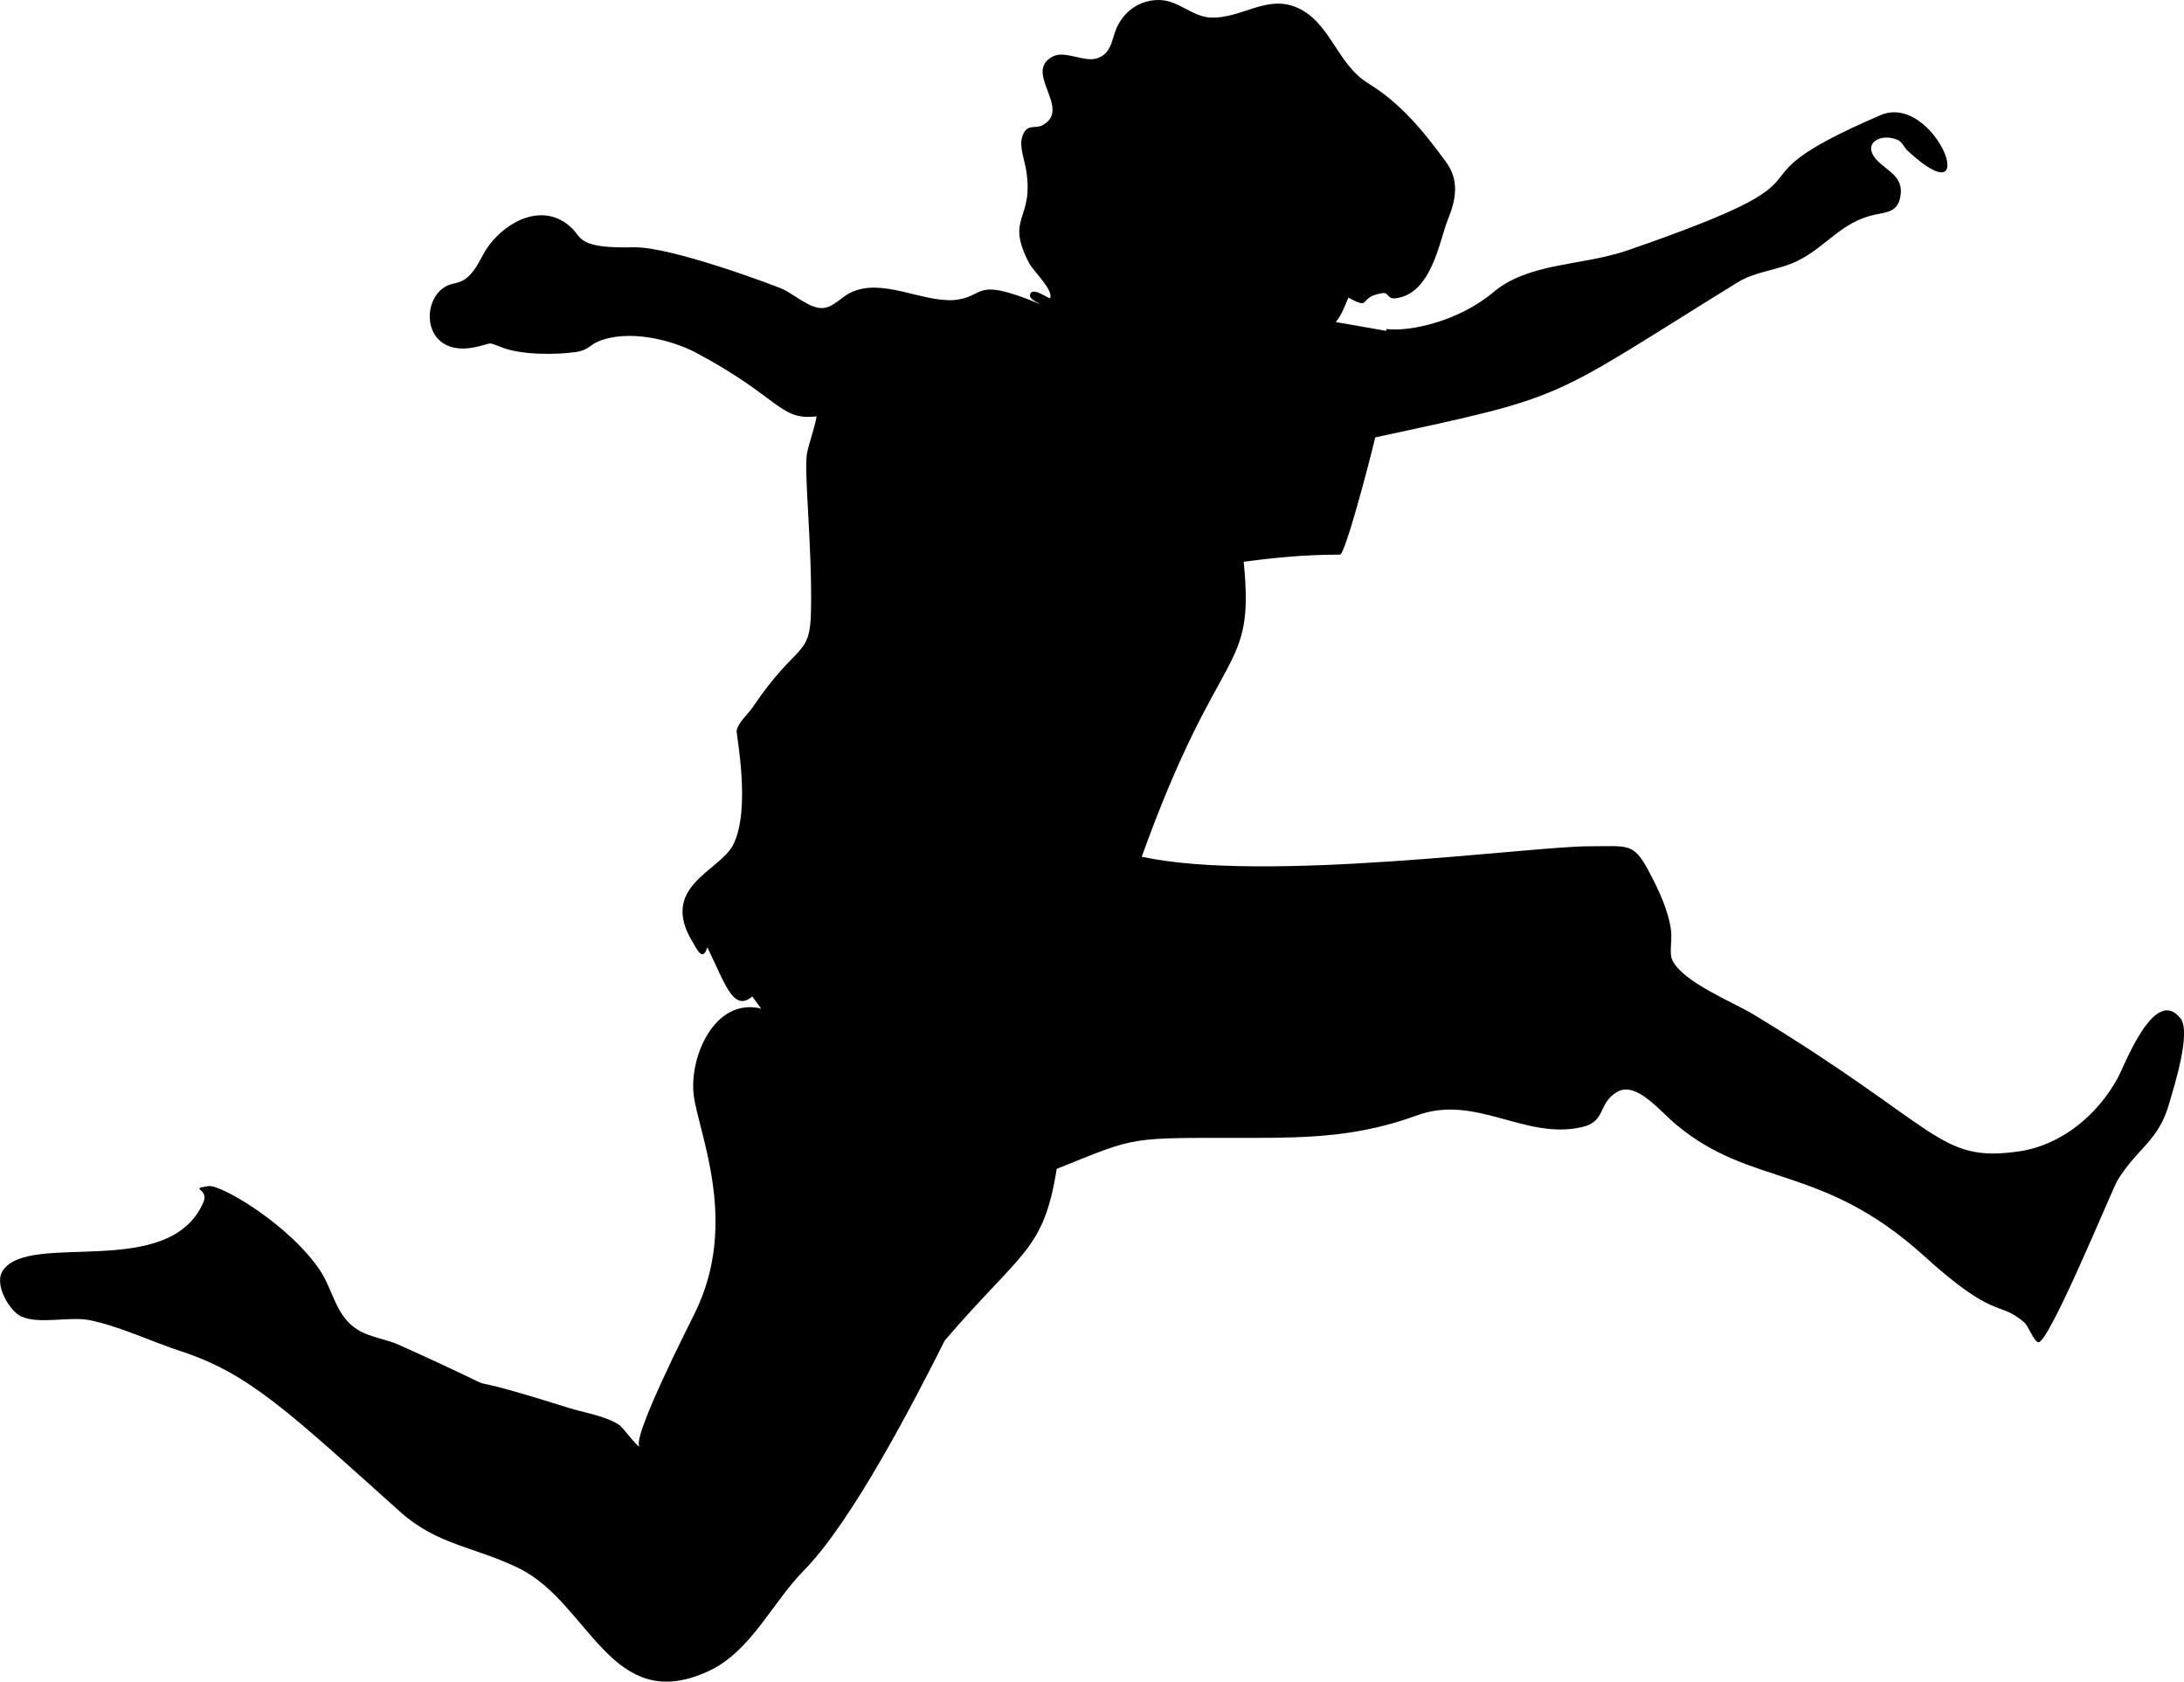 <?xml version="1.0" encoding="UTF-8" standalone="no"?>
<svg
   xmlns:dc="http://purl.org/dc/elements/1.1/"
   xmlns:cc="http://creativecommons.org/ns#"
   xmlns:rdf="http://www.w3.org/1999/02/22-rdf-syntax-ns#"
   xmlns:svg="http://www.w3.org/2000/svg"
   xmlns="http://www.w3.org/2000/svg"
   xmlns:sodipodi="http://sodipodi.sourceforge.net/DTD/sodipodi-0.dtd"
   xmlns:inkscape="http://www.inkscape.org/namespaces/inkscape"
   version="1.1"
   id="Layer_1"
   x="0px"
   y="0px"
   viewBox="0 0 311.755 240"
   enable-background="new 0 0 2149.646 1654.873"
   xml:space="preserve"
   sodipodi:docname="jump.svg"
   width="311.755"
   height="240"
   inkscape:version="0.92.3 (2405546, 2018-03-11)"><defs
   id="defs7" /><sodipodi:namedview
   pagecolor="#ffffff"
   bordercolor="#666666"
   borderopacity="1"
   objecttolerance="10"
   gridtolerance="10"
   guidetolerance="10"
   inkscape:pageopacity="0"
   inkscape:pageshadow="2"
   inkscape:window-width="1869"
   inkscape:window-height="1025"
   id="namedview5"
   showgrid="false"
   inkscape:zoom="0.14260913"
   inkscape:cx="155.87757"
   inkscape:cy="119.99933"
   inkscape:window-x="51"
   inkscape:window-y="27"
   inkscape:window-maximized="1"
   inkscape:current-layer="Layer_1" />
<path
   d="m 311.257,145.351 c -3.689,-4.785 -7.975,6.679 -8.922,8.424 -2.941,5.433 -8.175,9.72 -14.256,10.567 -11.415,1.603 -11.128,-3.397 -37.733,-19.539 -3.09,-1.844 -9.869,-4.536 -11.564,-7.626 -0.598,-1.146 -0.05,-2.742 -0.249,-4.386 -0.349,-2.791 -1.794,-5.882 -3.19,-8.474 -2.193,-4.087 -2.841,-3.539 -8.474,-3.539 -8.125,-0.035 -46.312,5.306 -63.892,1.493 11.172,-31.029 16.184,-25.814 14.551,-42.097 4.627,-0.615 8.809,-1.017 13.751,-1.017 0.726,0 4.23,-13.311 5.029,-16.734 28.041,-6.03 24.2,-5.11 51.596,-22.046 2.791,-1.745 5.882,-1.745 8.773,-3.19 4.087,-2.044 6.131,-5.483 10.866,-6.53 1.844,-0.399 3.39,-0.399 3.739,-2.692 0.449,-2.742 -1.794,-3.489 -3.34,-5.084 -2.293,-2.442 0.548,-3.988 2.991,-2.891 0.598,0.249 0.947,1.196 1.446,1.595 10.931,10.044 3.859,-8.554 -3.988,-5.134 -24.682,10.659 -2.255,7.602 -36.088,19.29 -6.545,2.231 -14.063,1.715 -19.091,5.932 -5.046,4.239 -12.022,5.694 -15.303,5.284 l -0.037,0.263 c -2.396,-0.423 -4.798,-0.839 -7.195,-1.26 0.745,-0.824 1.263,-2.215 1.8,-3.489 3.389,1.844 1.296,0 4.636,-0.598 1.246,-0.299 0.798,0.847 2.094,0.698 5.164,-0.596 6.267,-8.242 7.427,-11.116 1.246,-3.041 1.695,-5.732 -0.249,-8.374 -3.24,-4.436 -6.48,-8.374 -11.116,-11.215 -4.237,-2.592 -5.284,-8.225 -9.57,-10.517 -4.686,-2.492 -8.374,1.446 -13.06,1.146 -2.542,-0.199 -4.436,-2.442 -7.128,-2.492 -2.393,-0.05 -4.536,1.196 -5.732,3.24 -1.196,1.944 -0.798,4.287 -3.19,5.084 -1.844,0.598 -4.586,-1.196 -6.33,-0.249 -4.287,2.243 2.891,7.527 -1.495,9.82 -1.047,0.548 -2.293,-0.399 -2.891,1.794 -0.349,1.296 0.399,3.29 0.598,4.536 1.2,7.335 -3.069,6.604 0.449,13.359 0.598,1.097 3.439,3.788 2.991,4.935 -0.1,0.299 -2.642,-1.844 -2.891,-0.399 -0.077,0.412 0.631,0.863 1.381,1.224 -0.014,0.004 -0.028,0.007 -0.041,0.011 -9.629,-3.989 -7.592,-0.953 -12.156,-0.538 -4.64,0.32 -10.231,-3.193 -14.704,-1.097 -1.495,0.698 -2.542,2.193 -4.137,2.243 -1.894,0.05 -4.137,-2.094 -5.832,-2.791 -1.078,-0.458 -15.601,-5.947 -20.985,-5.882 -8.028,0.201 -7.486,-1.357 -8.873,-2.692 -3.988,-3.888 -9.321,-1.097 -11.963,2.542 -0.997,1.396 -1.346,2.642 -2.442,3.888 -1.446,1.645 -2.343,1.146 -3.639,1.844 -3.84,2.143 -3.189,10.53 4.636,8.573 2.293,-0.548 1.196,-0.648 3.439,0.15 2.75,1.076 7.693,1.044 10.468,0.648 1.794,-0.249 2.044,-1.047 3.29,-1.545 4.187,-1.695 10.218,-0.299 13.907,1.645 12.027,6.402 11.887,9.718 17.197,9.072 -0.299,1.745 -0.947,3.39 -1.346,5.134 -0.544,2.45 0.727,13.106 0.548,22.48 -0.093,6.99 -1.929,4.417 -8.324,13.907 -0.648,0.947 -2.094,2.193 -2.293,3.34 -0.079,0.514 2.095,11.19 -0.498,16.299 -1.962,3.806 -10.675,5.925 -5.732,13.957 0.598,0.997 1.396,2.791 2.044,0.648 2.643,5.451 3.733,9.251 6.422,7.034 0.418,0.573 0.837,1.148 1.258,1.724 -6.6,-1.615 -10.276,6.851 -9.624,12.327 0.65,5.4 6.574,18.186 0.149,31.154 -0.748,1.545 -9.471,18.642 -7.776,19.091 -0.698,-0.199 -2.343,-2.742 -3.14,-3.24 -1.894,-1.196 -4.984,-1.695 -7.078,-2.343 -21.558,-6.796 -3.321,0.427 -24.175,-8.972 -1.844,-0.847 -4.187,-1.097 -5.882,-2.143 -3.19,-1.944 -3.489,-5.483 -5.383,-8.424 -4.29,-6.504 -14.185,-12.399 -16,-12.113 -2.891,0.449 0.15,0.299 -0.698,2.293 -4.855,11.254 -24.691,4.096 -28.611,9.72 -1.396,1.994 0.997,5.882 2.592,6.58 2.592,1.196 6.928,-0.05 9.82,0.548 4.337,0.897 8.873,3.09 13.01,4.436 9.76,3.194 15.378,8.673 31.353,22.979 5.334,4.735 10.717,4.935 16.947,8.025 10.069,4.984 13.109,21.234 27.166,14.555 5.932,-2.841 8.922,-9.72 13.458,-14.306 6.901,-7.031 15.683,-24.04 20.088,-32.798 10.978,-12.808 14.11,-12.74 15.978,-24.492 11.798,-4.729 9.888,-4.419 27.787,-4.419 8.573,0 15.502,-0.249 23.577,-3.19 8.424,-3.14 15.452,3.539 23.627,1.645 3.489,-0.798 2.193,-3.39 5.034,-5.034 2.742,-1.545 6.081,2.791 8.524,4.785 10.633,8.825 20.641,5.523 35.041,18.443 10.526,9.59 10.733,6.437 14.505,9.67 0.648,0.548 1.296,2.592 1.994,2.841 1.396,0.548 10.567,-21.783 11.315,-23.079 2.991,-4.835 5.932,-5.583 7.477,-11.265 0.598,-2.093 3.091,-9.869 1.545,-11.863 z"
   id="path2"
   inkscape:connector-curvature="0"
   style="stroke-width:0.15" />
</svg>